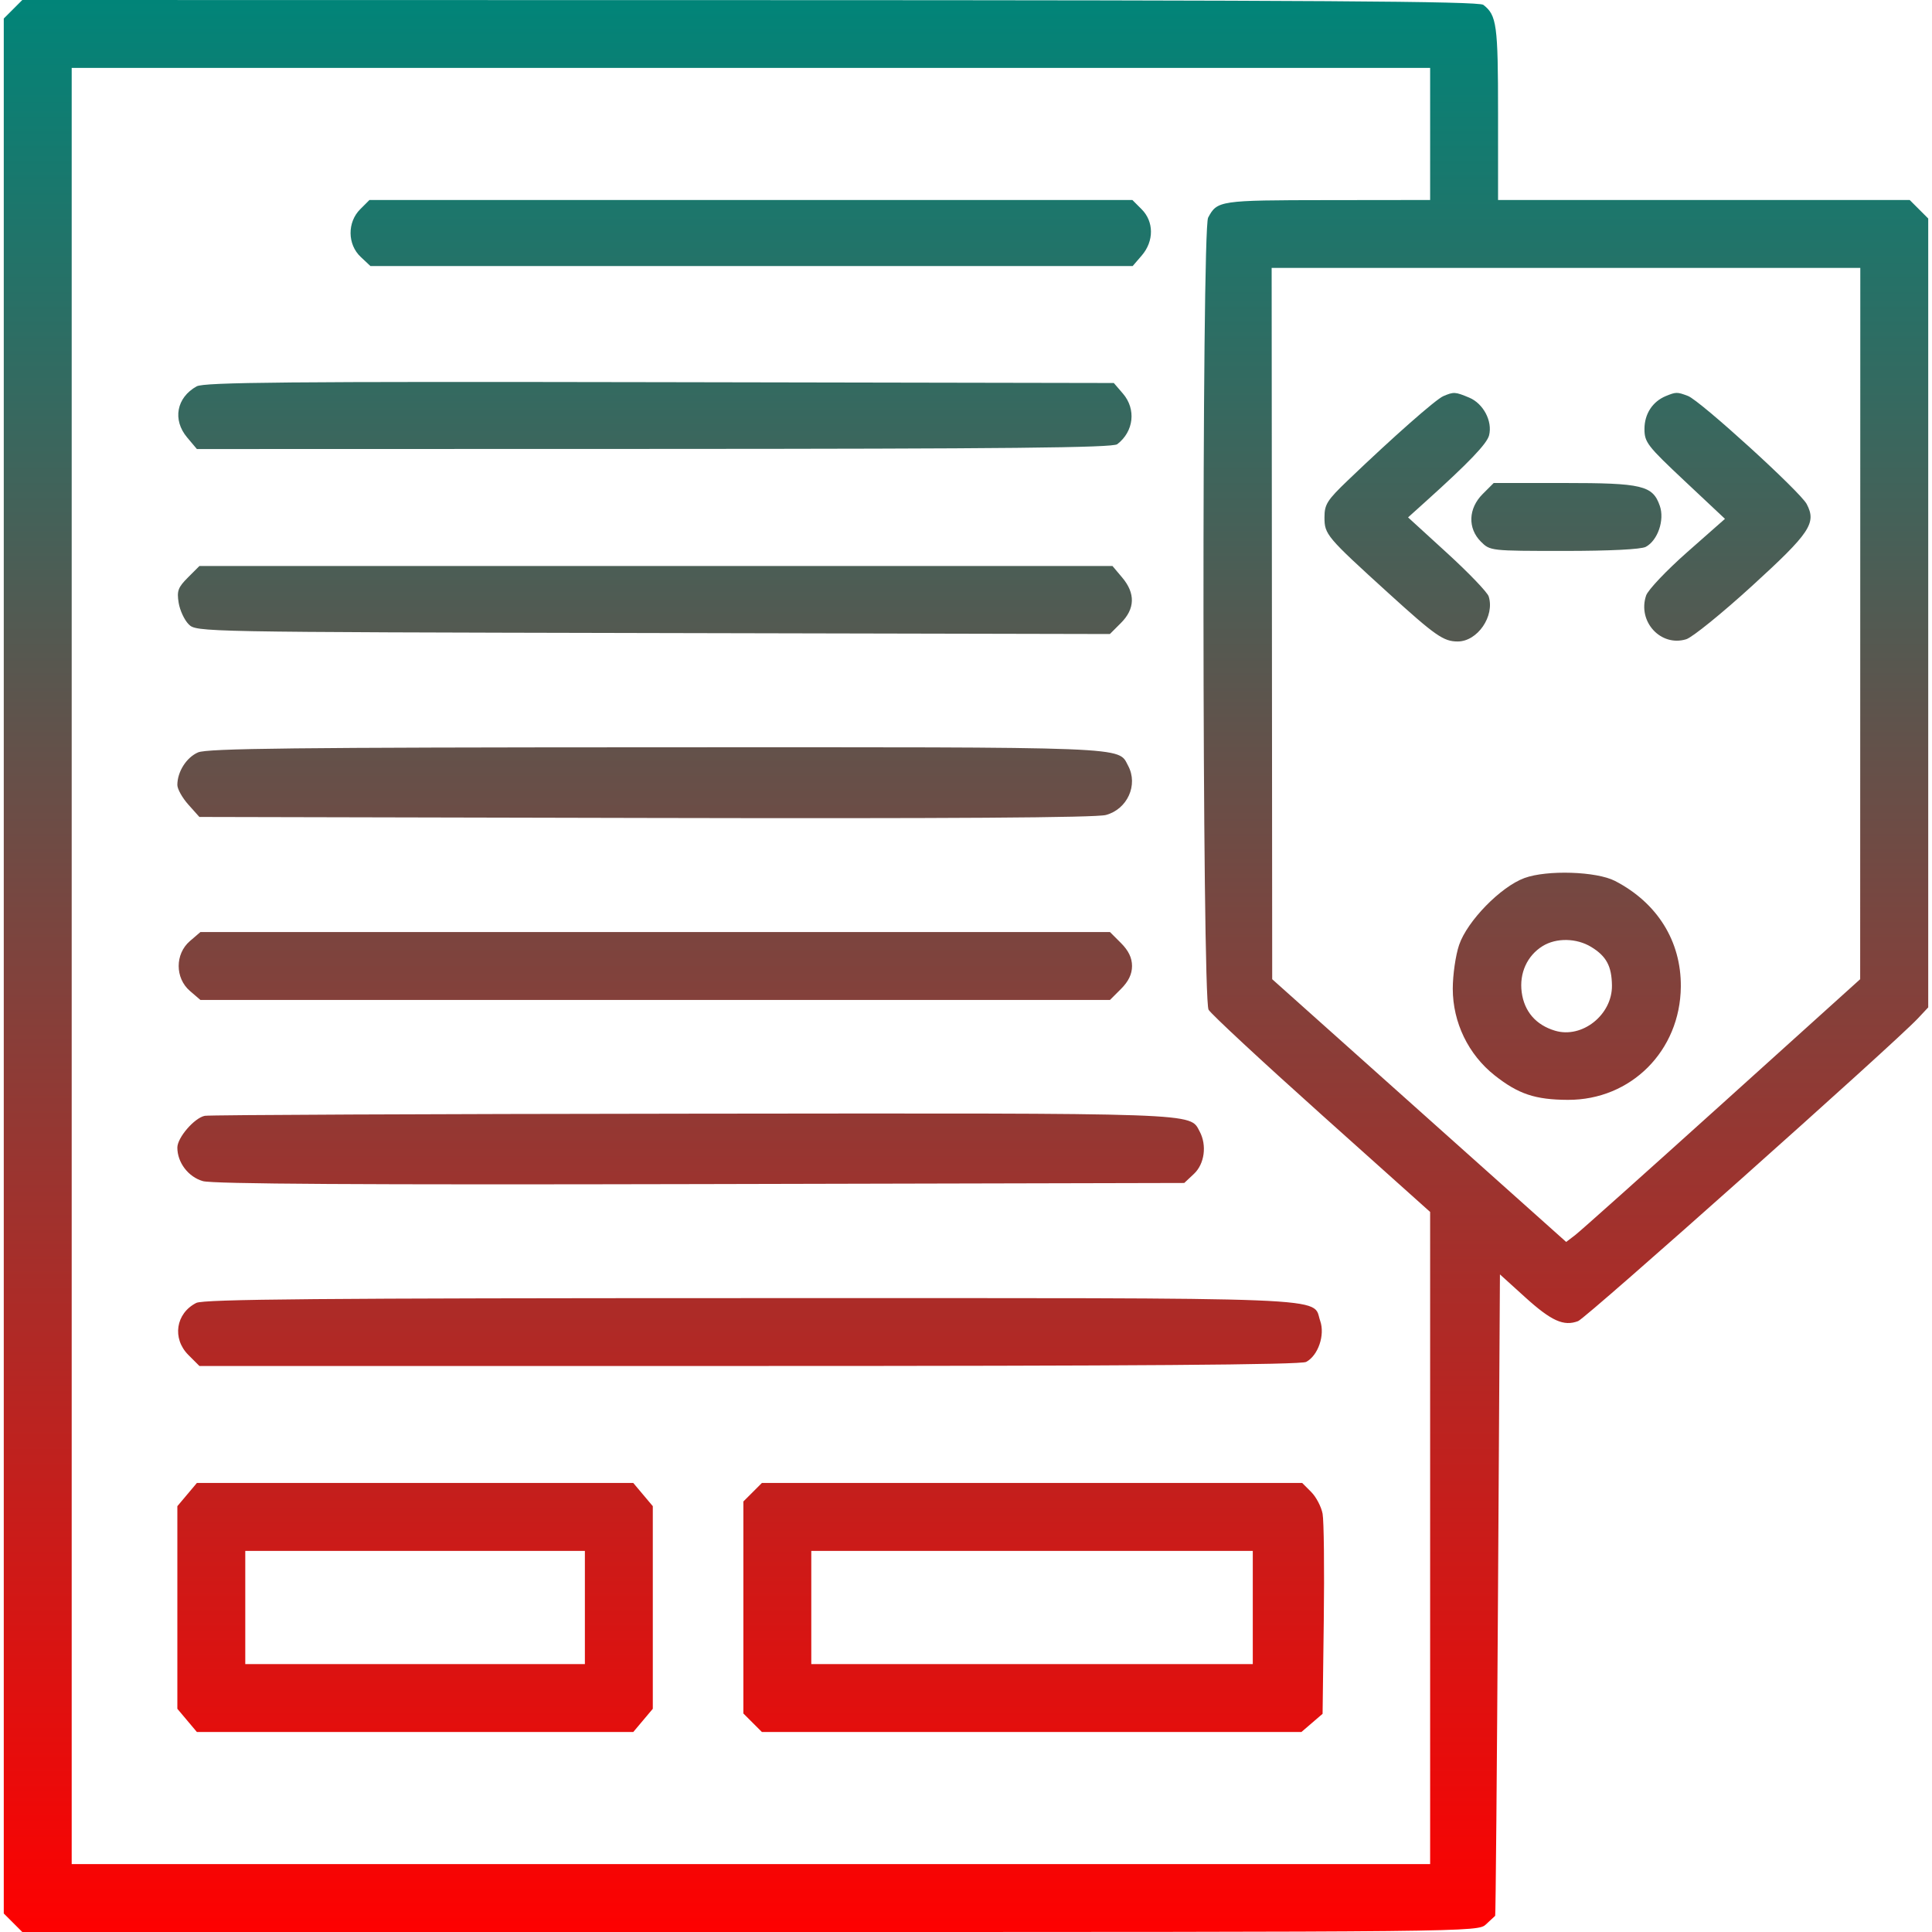 <svg xmlns="http://www.w3.org/2000/svg" viewBox="0 0 512 512" version="1.1"><defs><linearGradient id="gradientColor" x1="0%" y1="0%" x2="0%" y2="100%"><stop offset="0%" style="stop-color:rgb(0, 133, 121);stop-opacity:1" /><stop offset="100%" style="stop-color:rgb(255, 0, 0);stop-opacity:1" /></linearGradient></defs><path d="" stroke="none" fill="currentColor" fill-rule="evenodd"/><path d="M 3.455 2.455 L 1 4.909 1 256 L 1 507.091 3.455 509.545 L 5.909 512 198.766 512 C 391.469 512, 391.625 511.998, 393.811 509.961 C 395.015 508.840, 396.106 507.827, 396.236 507.711 C 396.366 507.595, 396.703 469.302, 396.986 422.615 L 397.500 337.729 404.112 343.722 C 411.125 350.077, 414.399 351.559, 418.218 350.107 C 420.384 349.284, 501.962 276.609, 508.250 269.902 L 511 266.968 511 162.439 L 511 57.909 508.545 55.455 L 506.091 53 451.545 53 L 397 53 397 29.934 C 397 6.560, 396.653 4.020, 393.087 1.282 C 391.852 0.334, 348.681 0.057, 198.705 0.032 L 5.909 0 3.455 2.455 M 19 256 L 19 494 199 494 L 379 494 379 407.590 L 379 321.179 350.250 295.428 C 334.438 281.264, 320.953 268.736, 320.285 267.588 C 318.567 264.634, 318.449 60.903, 320.163 57.684 C 322.579 53.149, 323.145 53.065, 351.750 53.032 L 379 53 379 35.500 L 379 18 199 18 L 19 18 19 256 M 95.455 55.455 C 92.003 58.906, 92.062 64.770, 95.581 68.076 L 98.161 70.500 199.167 70.500 L 300.173 70.500 302.587 67.694 C 305.840 63.912, 305.823 58.732, 302.545 55.455 L 300.091 53 199 53 L 97.909 53 95.455 55.455 M 337.073 165.250 L 337.146 259.500 376.100 294.314 L 415.054 329.127 417.435 327.314 C 418.744 326.316, 436.274 310.650, 456.390 292.500 L 492.964 259.500 492.982 165.250 L 493 71 415 71 L 337 71 337.073 165.250 M 52.110 102.389 C 46.769 105.364, 45.669 111.265, 49.589 115.923 L 52.178 119 173.339 118.968 C 267.005 118.944, 294.860 118.660, 296.087 117.718 C 300.477 114.347, 301.139 108.435, 297.587 104.306 L 295.173 101.500 174.837 101.279 C 76.197 101.097, 54.069 101.298, 52.110 102.389 M 382.500 104.977 C 380.511 105.822, 369.187 115.810, 357.250 127.247 C 351.693 132.571, 351 133.664, 351 137.102 C 351 141.637, 351.524 142.257, 368 157.230 C 380.383 168.484, 382.555 170, 386.299 170 C 391.550 170, 396.175 163.276, 394.516 158.052 C 394.168 156.955, 389.219 151.796, 383.518 146.586 L 373.152 137.114 377.826 132.905 C 389.260 122.607, 394.065 117.588, 394.625 115.359 C 395.564 111.615, 393.098 106.939, 389.360 105.377 C 385.632 103.820, 385.272 103.799, 382.500 104.977 M 441.500 104.945 C 437.951 106.398, 435.800 109.691, 435.800 113.673 C 435.800 117.202, 436.545 118.167, 446.467 127.483 L 457.134 137.500 447.144 146.310 C 441.649 151.156, 436.743 156.331, 436.240 157.810 C 433.901 164.699, 440.109 171.482, 446.857 169.410 C 448.486 168.909, 456.349 162.540, 464.329 155.256 C 479.709 141.218, 481.440 138.625, 478.798 133.585 C 477.080 130.304, 450.569 106.167, 447.334 104.937 C 444.477 103.851, 444.173 103.851, 441.500 104.945 M 392.923 130.923 C 389.103 134.743, 388.908 139.999, 392.455 143.545 C 394.894 145.985, 395.032 146, 414.520 146 C 426.656 146, 434.901 145.588, 436.150 144.920 C 439.324 143.221, 441.177 137.806, 439.869 134.055 C 437.985 128.650, 435.259 128, 414.473 128 L 395.846 128 392.923 130.923 M 49.800 153.046 C 47.177 155.669, 46.836 156.600, 47.345 159.737 C 47.670 161.741, 48.863 164.307, 49.996 165.440 C 52.050 167.494, 52.390 167.501, 173.093 167.762 L 294.130 168.024 297.065 165.089 C 300.804 161.350, 300.922 157.249, 297.411 153.077 L 294.822 150 173.834 150 L 52.846 150 49.800 153.046 M 52.476 199.396 C 49.402 200.735, 47 204.523, 47 208.031 C 47 209.097, 48.313 211.438, 49.918 213.234 L 52.836 216.500 171.001 216.766 C 251.405 216.947, 290.416 216.696, 293.077 215.979 C 298.769 214.447, 301.680 208.008, 298.970 202.945 C 296.219 197.803, 301.158 197.997, 173.800 198.039 C 78.184 198.071, 54.920 198.331, 52.476 199.396 M 404.005 232.685 C 397.711 234.988, 388.836 244.075, 386.676 250.428 C 385.754 253.139, 385 258.354, 385 262.018 C 385 270.943, 389.119 279.466, 396.096 284.981 C 402.368 289.940, 406.846 291.437, 415.500 291.472 C 432.233 291.539, 445.284 278.464, 445.437 261.481 C 445.545 249.441, 439.216 239.271, 428 233.461 C 423.097 230.922, 409.983 230.498, 404.005 232.685 M 50.328 249.394 C 46.362 252.806, 46.362 259.194, 50.328 262.606 L 53.112 265 173.633 265 L 294.154 265 297.077 262.077 C 299.072 260.082, 300 258.152, 300 256 C 300 253.848, 299.072 251.918, 297.077 249.923 L 294.154 247 173.633 247 L 53.112 247 50.328 249.394 M 408.799 250.729 C 404.700 253.271, 402.593 257.928, 403.267 262.956 C 403.953 268.067, 407.040 271.632, 412.092 273.146 C 419.275 275.298, 427.290 268.928, 427.183 261.154 C 427.112 256.021, 425.698 253.396, 421.686 250.950 C 417.793 248.576, 412.418 248.484, 408.799 250.729 M 54.284 295.701 C 51.531 296.234, 47 301.475, 47 304.126 C 47 308.086, 49.893 311.889, 53.756 313.007 C 56.383 313.768, 95.730 314.003, 185.670 313.796 L 313.839 313.500 316.420 311.076 C 319.218 308.446, 319.878 303.509, 317.920 299.850 C 315.245 294.853, 319.176 294.990, 183.282 295.136 C 113.552 295.211, 55.503 295.465, 54.284 295.701 M 52.020 345.284 C 46.573 348.040, 45.559 354.712, 49.923 359.077 L 52.846 362 198.489 362 C 300.905 362, 344.731 361.679, 346.150 360.920 C 349.324 359.221, 351.177 353.806, 349.869 350.055 C 347.621 343.606, 357.437 343.999, 198.800 344.015 C 85.063 344.026, 53.975 344.295, 52.020 345.284 M 49.589 396.077 L 47 399.153 47 426 L 47 452.847 49.589 455.923 L 52.178 459 110 459 L 167.822 459 170.411 455.923 L 173 452.847 173 426 L 173 399.153 170.411 396.077 L 167.822 393 110 393 L 52.178 393 49.589 396.077 M 199.455 395.455 L 197 397.909 197 426 L 197 454.091 199.455 456.545 L 201.909 459 273.399 459 L 344.888 459 347.694 456.588 L 350.500 454.176 350.816 429.349 C 350.990 415.694, 350.848 403.004, 350.500 401.149 C 350.152 399.294, 348.793 396.702, 347.479 395.388 L 345.091 393 273.500 393 L 201.909 393 199.455 395.455 M 65 426 L 65 441 110 441 L 155 441 155 426 L 155 411 110 411 L 65 411 65 426 M 215 426 L 215 441 273.500 441 L 332 441 332 426 L 332 411 273.500 411 L 215 411 215 426" stroke="none" class="tool_gradient_color" fill="url(#gradientColor)" fill-rule="evenodd"/></svg>